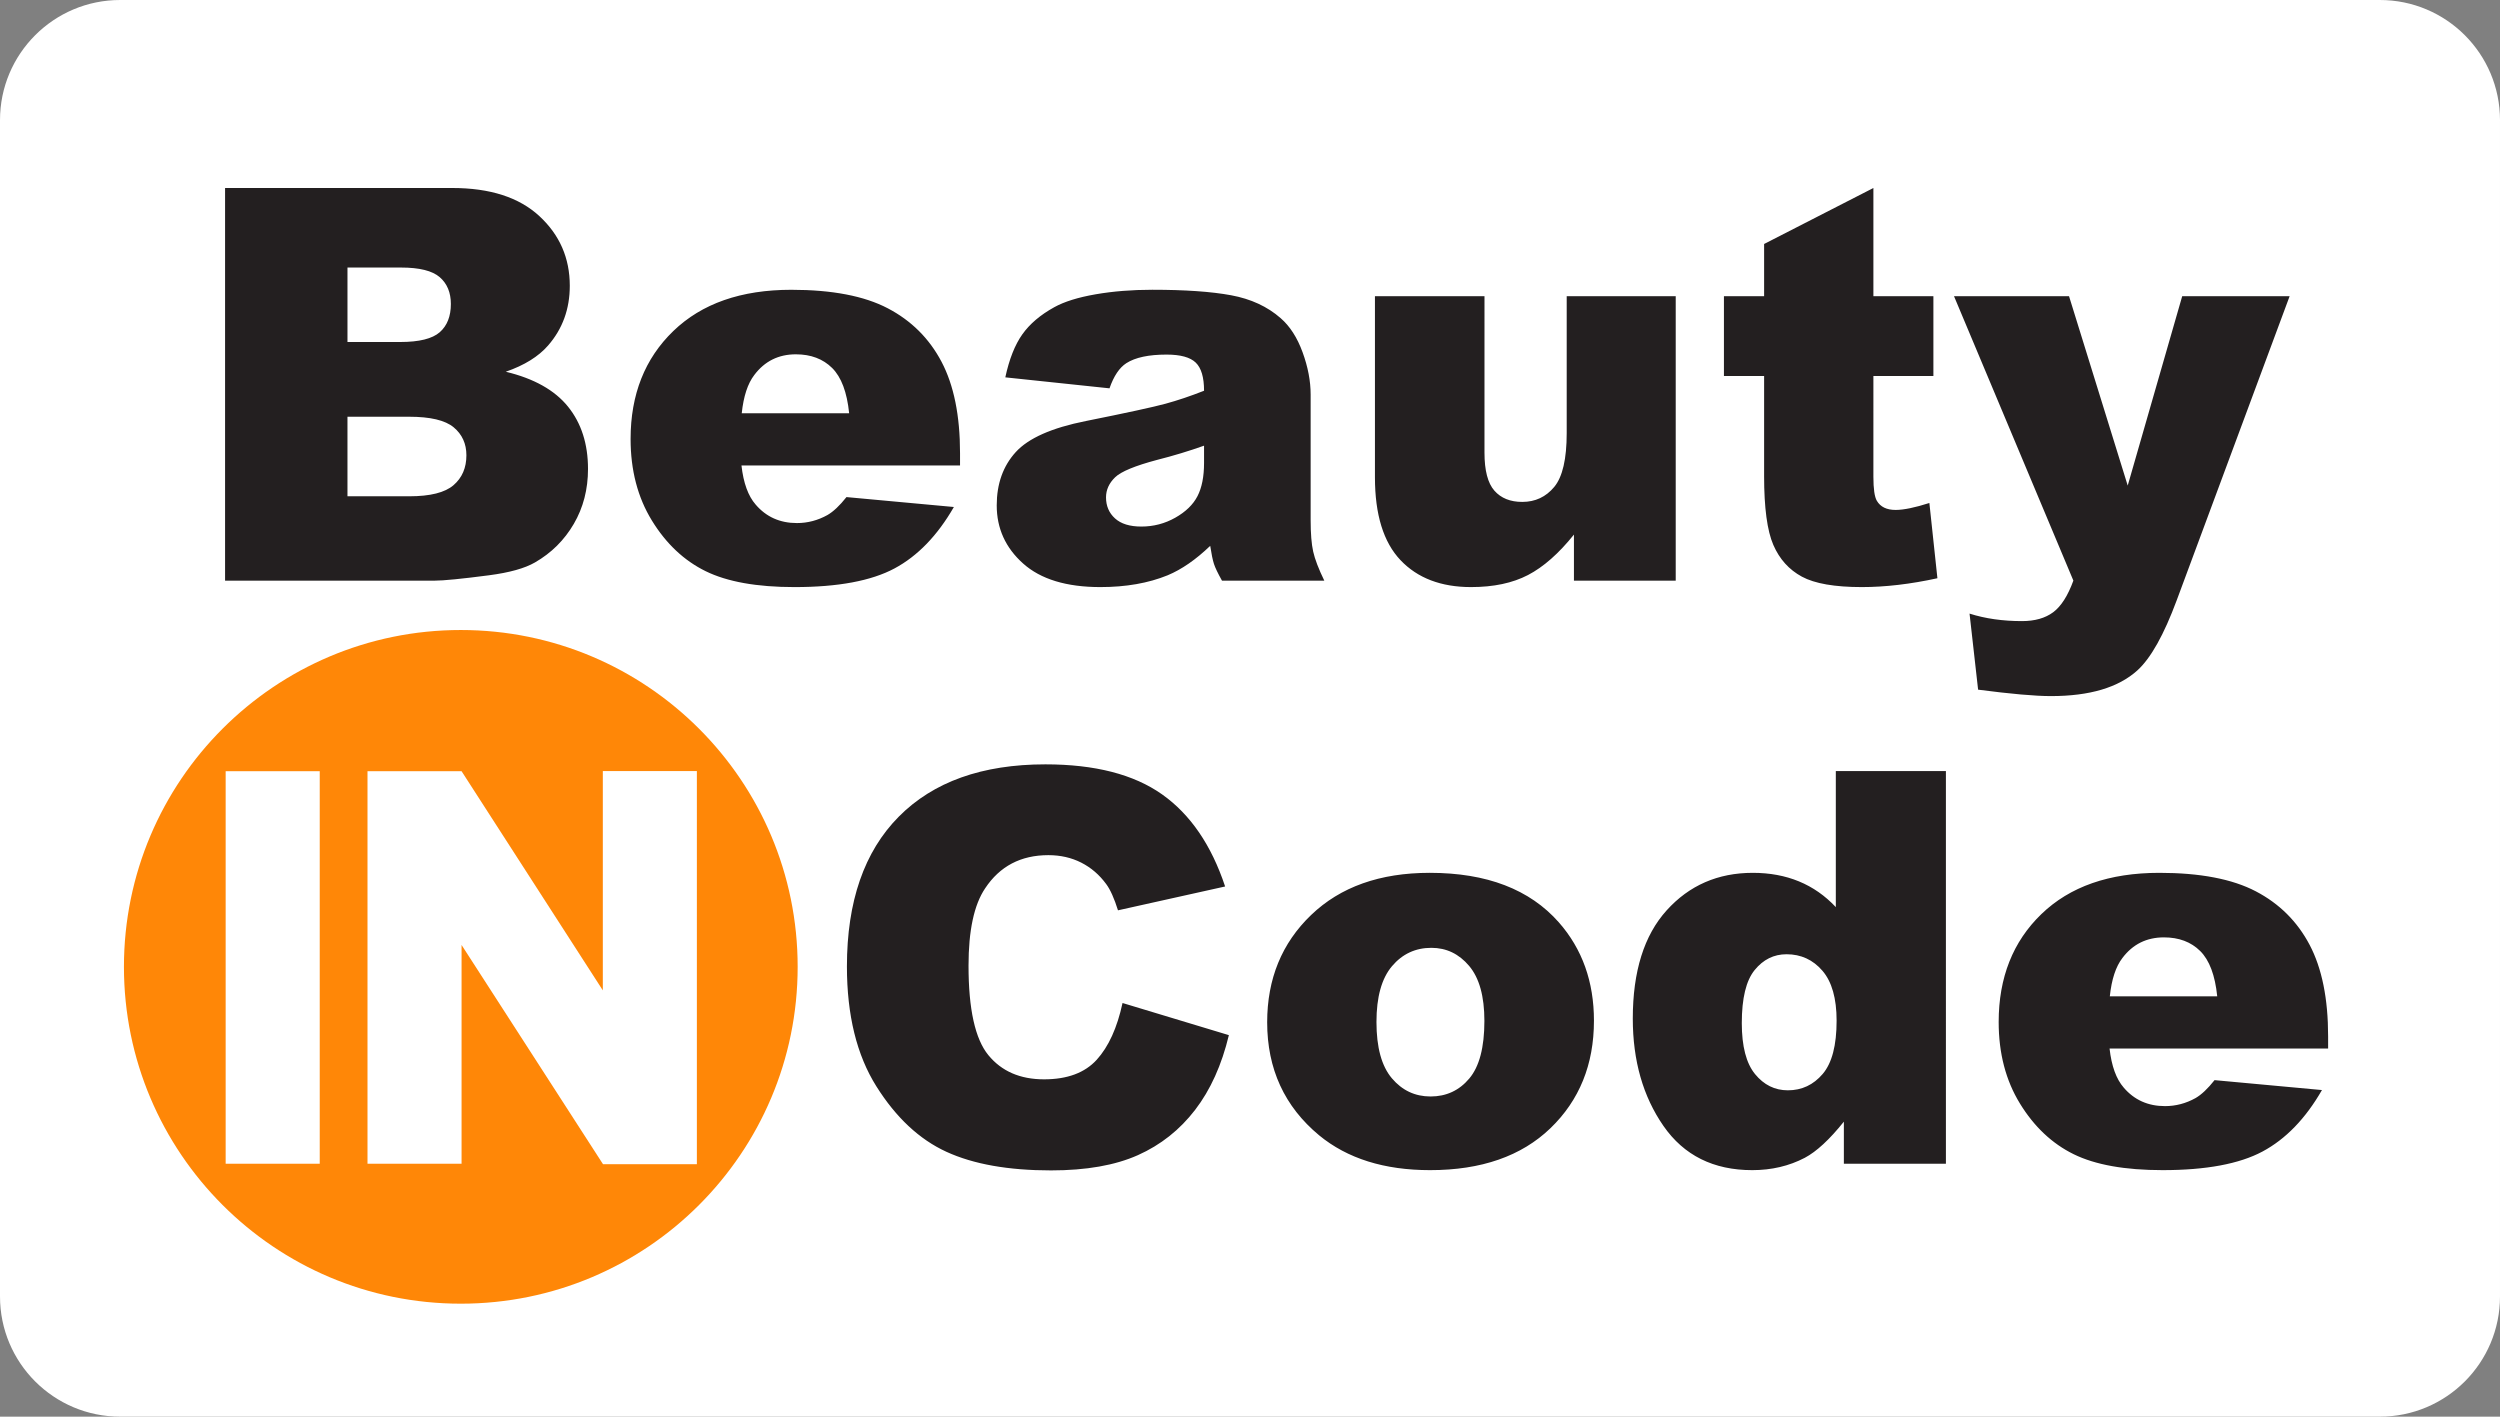 <?xml version="1.0" encoding="utf-8"?>
<!-- Generator: Adobe Illustrator 25.2.1, SVG Export Plug-In . SVG Version: 6.00 Build 0)  -->
<svg version="1.1" id="BiC_1_" xmlns="http://www.w3.org/2000/svg" xmlns:xlink="http://www.w3.org/1999/xlink" x="0px" y="0px"
	 viewBox="0 0 2999.62 1699.79" style="enable-background:new 0 0 2999.62 1699.79;" xml:space="preserve">
<rect x="0" y="0" width="2999.62" height="1699.79" fill="#808080" stroke="none"/>
<style type="text/css">
	.st0{fill:#FFFFFF;}
	.st1{fill:#FF8707;}
	.st2{fill:#231F20;}
</style>
<g id="Background">
	<g>
		<path class="st0" d="M2855.43,0H144.19C64.56,0,0,64.55,0,144.18v1411.42c0,79.63,64.56,144.18,144.19,144.18h2711.24
			c79.64,0,144.19-64.55,144.19-144.18V144.18C2999.62,64.55,2935.07,0,2855.43,0z"/>
	</g>
</g>
<g id="IN">
	<g>
		<path class="st1" d="M552.89,755.92c-223.22,0-404.18,180.95-404.18,404.15s180.96,404.15,404.18,404.15
			c223.23,0,404.18-180.95,404.18-404.15S776.12,755.92,552.89,755.92z M383.63,1396.28H270.76V925.33h112.87V1396.28z
			 M836.14,1396.83H723.51l-169.7-263v262.45H440.94V925.33h112.87l169.49,262.95V925.16h112.84V1396.83z"/>
	</g>
</g>
<g id="Beauty_Code">
	<g>
		<path class="st2" d="M606.85,446.03c22.28-7.71,39.21-18.21,50.78-31.49c17.35-19.93,26.03-43.81,26.03-71.67
			c0-33.21-12.16-61.06-36.48-83.56c-24.32-22.5-59.19-33.74-104.61-33.74H270.05V696.7h251.31c10.71,0,32.46-2.14,65.24-6.43
			c24.64-3.21,43.06-8.36,55.28-15.43c19.71-11.35,35.24-26.78,46.6-46.28c11.35-19.49,17.03-41.46,17.03-65.88
			c0-29.99-7.98-54.9-23.94-74.72C665.61,468.15,640.7,454.17,606.85,446.03z M416.92,321.01h64.27c22.06,0,37.55,3.86,46.44,11.57
			c8.89,7.71,13.34,18.43,13.34,32.14c0,14.78-4.45,26.09-13.34,33.9c-8.89,7.82-24.7,11.73-47.4,11.73h-63.31V321.01z
			 M544.18,582.13c-10.28,8.89-27.96,13.34-53.03,13.34h-74.24v-95.45h73.92c25.49,0,43.33,4.23,53.51,12.69
			c10.17,8.47,15.27,19.66,15.27,33.58C559.61,561.3,554.47,573.24,544.18,582.13z M1144.51,608.32l-128.87-11.89
			c-8.14,10.28-15.75,17.46-22.82,21.53c-11.57,6.43-23.78,9.64-36.64,9.64c-20.36,0-36.85-7.39-49.49-22.17
			c-9-10.28-14.68-25.92-17.03-46.92h262.24v-14.78c0-44.99-7.39-81.52-22.17-109.59c-14.78-28.06-36.32-49.49-64.6-64.27
			c-28.28-14.78-66.85-22.17-115.69-22.17c-60.21,0-107.39,16.5-141.56,49.49c-34.18,33-51.26,76.17-51.26,129.51
			c0,37.5,8.52,70.11,25.55,97.86c17.03,27.75,38.51,48,64.44,60.74c25.92,12.74,61.49,19.12,106.7,19.12
			c52.06,0,92.02-7.45,119.87-22.34C1101.01,667.19,1124.79,642.6,1144.51,608.32z M905.08,449.88
			c12.42-16.5,29.03-24.75,49.81-24.75c18,0,32.51,5.46,43.55,16.39c11.03,10.93,17.84,29.03,20.41,54.31H889.98
			C892.12,475.49,897.16,460.17,905.08,449.88z M1302.94,505.16c-40.92,8.14-68.99,20.57-84.2,37.28
			c-15.21,16.71-22.82,38.03-22.82,63.95c0,27.64,10.55,50.89,31.66,69.74c21.1,18.86,52.01,28.28,92.72,28.28
			c30.64,0,57.53-4.72,80.66-14.14c16.92-7.07,33.95-18.85,51.1-35.35c1.5,9.86,3,17.09,4.5,21.69c1.5,4.61,4.71,11.3,9.64,20.09
			h122.76c-6.86-14.14-11.3-25.76-13.34-34.87c-2.04-9.1-3.05-21.69-3.05-37.76V473.34c0-16.07-3.21-32.94-9.64-50.62
			c-6.43-17.68-15.22-31.33-26.35-40.98c-15.86-13.92-35.67-23.08-59.45-27.48c-23.78-4.39-55.28-6.59-94.48-6.59
			c-24.42,0-47.14,1.82-68.13,5.46c-21,3.65-37.5,8.79-49.49,15.43c-16.71,9.21-29.52,20.09-38.4,32.62
			c-8.89,12.53-15.7,29.73-20.41,51.58l125.01,13.18c5.14-14.78,11.89-24.85,20.25-30.21c10.71-6.85,26.78-10.28,48.21-10.28
			c16.71,0,28.39,3.21,35.03,9.64c6.64,6.43,9.96,17.68,9.96,33.74c-16.28,6.43-31.71,11.62-46.28,15.59
			C1383.82,488.4,1352,495.31,1302.94,505.16z M1444.67,555.62c0,16.28-2.63,29.52-7.87,39.69c-5.25,10.18-14.14,18.8-26.67,25.87
			c-12.53,7.07-26.09,10.61-40.65,10.61c-13.93,0-24.48-3.26-31.66-9.8c-7.18-6.53-10.77-14.94-10.77-25.23
			c0-9,3.64-17.03,10.93-24.1c7.07-6.85,23.89-13.82,50.46-20.89c19.49-4.93,38.24-10.61,56.24-17.03V555.62z M1765.08,704.41
			c27,0,49.76-4.82,68.29-14.46c18.53-9.64,36.9-25.82,55.12-48.53v55.28h122.12V355.4h-130.8v164.22c0,31.07-4.98,52.6-14.94,64.6
			c-9.96,12-22.77,18-38.4,18c-14.36,0-25.5-4.5-33.42-13.5c-7.93-9-11.89-24.21-11.89-45.64V355.4h-131.44v217.25
			c0,44.78,10.23,77.93,30.69,99.47C1700.85,693.65,1729.09,704.41,1765.08,704.41z M2116.66,571.21c0,38.09,3.7,65.64,11.09,82.65
			c7.39,17.01,18.8,29.69,34.23,38.03c15.43,8.35,39.42,12.52,71.99,12.52c28.06,0,58.27-3.54,90.63-10.61l-9.64-90.29
			c-17.35,5.56-30.85,8.34-40.49,8.34c-10.72,0-18.21-3.64-22.5-10.91c-2.79-4.7-4.18-14.32-4.18-28.86V451.17h71.99V355.4h-71.99
			V225.57l-131.12,67.17v62.67h-48.21v95.77h48.21V571.21z M2564.57,804.33c16.06-14.58,31.8-42.67,47.22-84.26L2747.2,355.4
			h-128.89l-65.38,227.21l-70.4-227.21h-138.01l143.22,341.24c-6.64,18.23-14.72,30.89-24.24,37.97
			c-9.53,7.08-21.99,10.62-37.41,10.62c-23.12,0-44.1-3-62.93-9l10.27,91.27c39.4,5.14,68.53,7.71,87.38,7.71
			C2507.28,835.21,2541.86,824.92,2564.57,804.33z M1315.87,1271.58c-14.25,15.64-35.3,23.46-63.15,23.46
			c-28.71,0-50.99-9.68-66.85-29.05c-15.86-19.36-23.78-55.16-23.78-107.37c0-42.15,6.64-73.07,19.93-92.76
			c17.57-26.53,42.85-39.81,75.84-39.81c14.57,0,27.74,3,39.53,9c11.78,6,21.74,14.57,29.89,25.71c4.93,6.64,9.64,17.14,14.14,31.49
			l128.55-28.6c-16.5-49.7-41.73-86.55-75.68-110.55c-33.96-23.99-80.61-35.99-139.96-35.99c-75.84,0-134.49,20.93-175.95,62.79
			c-41.46,41.86-62.19,101.75-62.19,179.69c0,58.45,11.78,106.41,35.35,143.88c23.57,37.47,51.58,63.64,84.04,78.52
			s74.29,22.32,125.5,22.32c42.21,0,76.97-6.11,104.29-18.32s50.18-30.31,68.61-54.31c18.42-23.99,31.92-53.88,40.49-89.66
			l-127.59-38.56C1340.45,1233.23,1330.11,1255.94,1315.87,1271.58z M1715.49,1047.26c-59.78,0-107.23,16.87-142.37,50.62
			c-35.14,33.74-52.71,76.65-52.71,128.71c0,55.92,20.78,101.13,62.35,135.62c33.85,27.85,78.2,41.78,133.05,41.78
			c61.49,0,109.64-16.76,144.46-50.29c34.81-33.53,52.22-76.54,52.22-129.03c0-46.7-14.03-86.02-42.1-117.94
			C1835.47,1067.08,1783.84,1047.26,1715.49,1047.26z M1762.9,1294.08c-12.11,14.36-27.59,21.53-46.44,21.53
			c-18.64,0-34.12-7.28-46.44-21.85c-12.32-14.57-18.48-37.06-18.48-67.49c0-29.99,6.21-52.33,18.64-67.01
			c12.42-14.67,28.17-22.01,47.24-22.01c18,0,33.1,7.23,45.31,21.69c12.21,14.46,18.32,36.48,18.32,66.04
			C1781.05,1256.69,1775,1279.73,1762.9,1294.08z M2202.7,1088.4c-12.85-13.71-27.59-23.99-44.19-30.85
			c-16.61-6.85-35.09-10.28-55.44-10.28c-41.78,0-76.22,15-103.32,44.99c-27.11,30-40.65,73.27-40.65,129.83
			c0,50.57,12.26,93.52,36.8,128.87c24.53,35.35,60.04,53.03,106.54,53.03c23.14,0,44.13-4.93,62.99-14.78
			c14.14-7.5,29.78-21.96,46.92-43.39v50.46h122.44V925.14H2202.7V1088.4z M2186.95,1288.61c-11.14,13.07-25.07,19.6-41.78,19.6
			c-15.64,0-28.76-6.48-39.37-19.44c-10.61-12.96-15.91-33.37-15.91-61.22c0-29.78,5.14-50.99,15.43-63.63
			c10.28-12.64,23.03-18.96,38.24-18.96c17.35,0,31.71,6.59,43.06,19.76c11.35,13.18,17.03,33.16,17.03,59.94
			C2203.66,1254.23,2198.09,1275.55,2186.95,1288.61z M2793.38,1243.3c0-44.99-7.39-81.52-22.17-109.59
			c-14.78-28.06-36.32-49.49-64.6-64.27c-28.28-14.78-66.85-22.17-115.69-22.17c-60.21,0-107.39,16.5-141.56,49.49
			c-34.18,33-51.26,76.17-51.26,129.51c0,37.5,8.52,70.11,25.55,97.86c17.03,27.75,38.51,48,64.44,60.74
			c25.92,12.74,61.49,19.12,106.7,19.12c52.06,0,92.02-7.45,119.87-22.34c27.85-14.89,51.63-39.47,71.34-73.76l-128.87-11.89
			c-8.15,10.28-15.75,17.46-22.82,21.53c-11.57,6.43-23.78,9.64-36.64,9.64c-20.36,0-36.85-7.39-49.49-22.17
			c-9-10.28-14.68-25.92-17.03-46.92h262.24V1243.3z M2531.46,1195.42c2.14-20.35,7.18-35.67,15.1-45.96
			c12.42-16.5,29.03-24.75,49.81-24.75c18,0,32.51,5.46,43.55,16.39c11.03,10.93,17.84,29.03,20.41,54.31H2531.46z"/>
	</g>
</g>
</svg>
